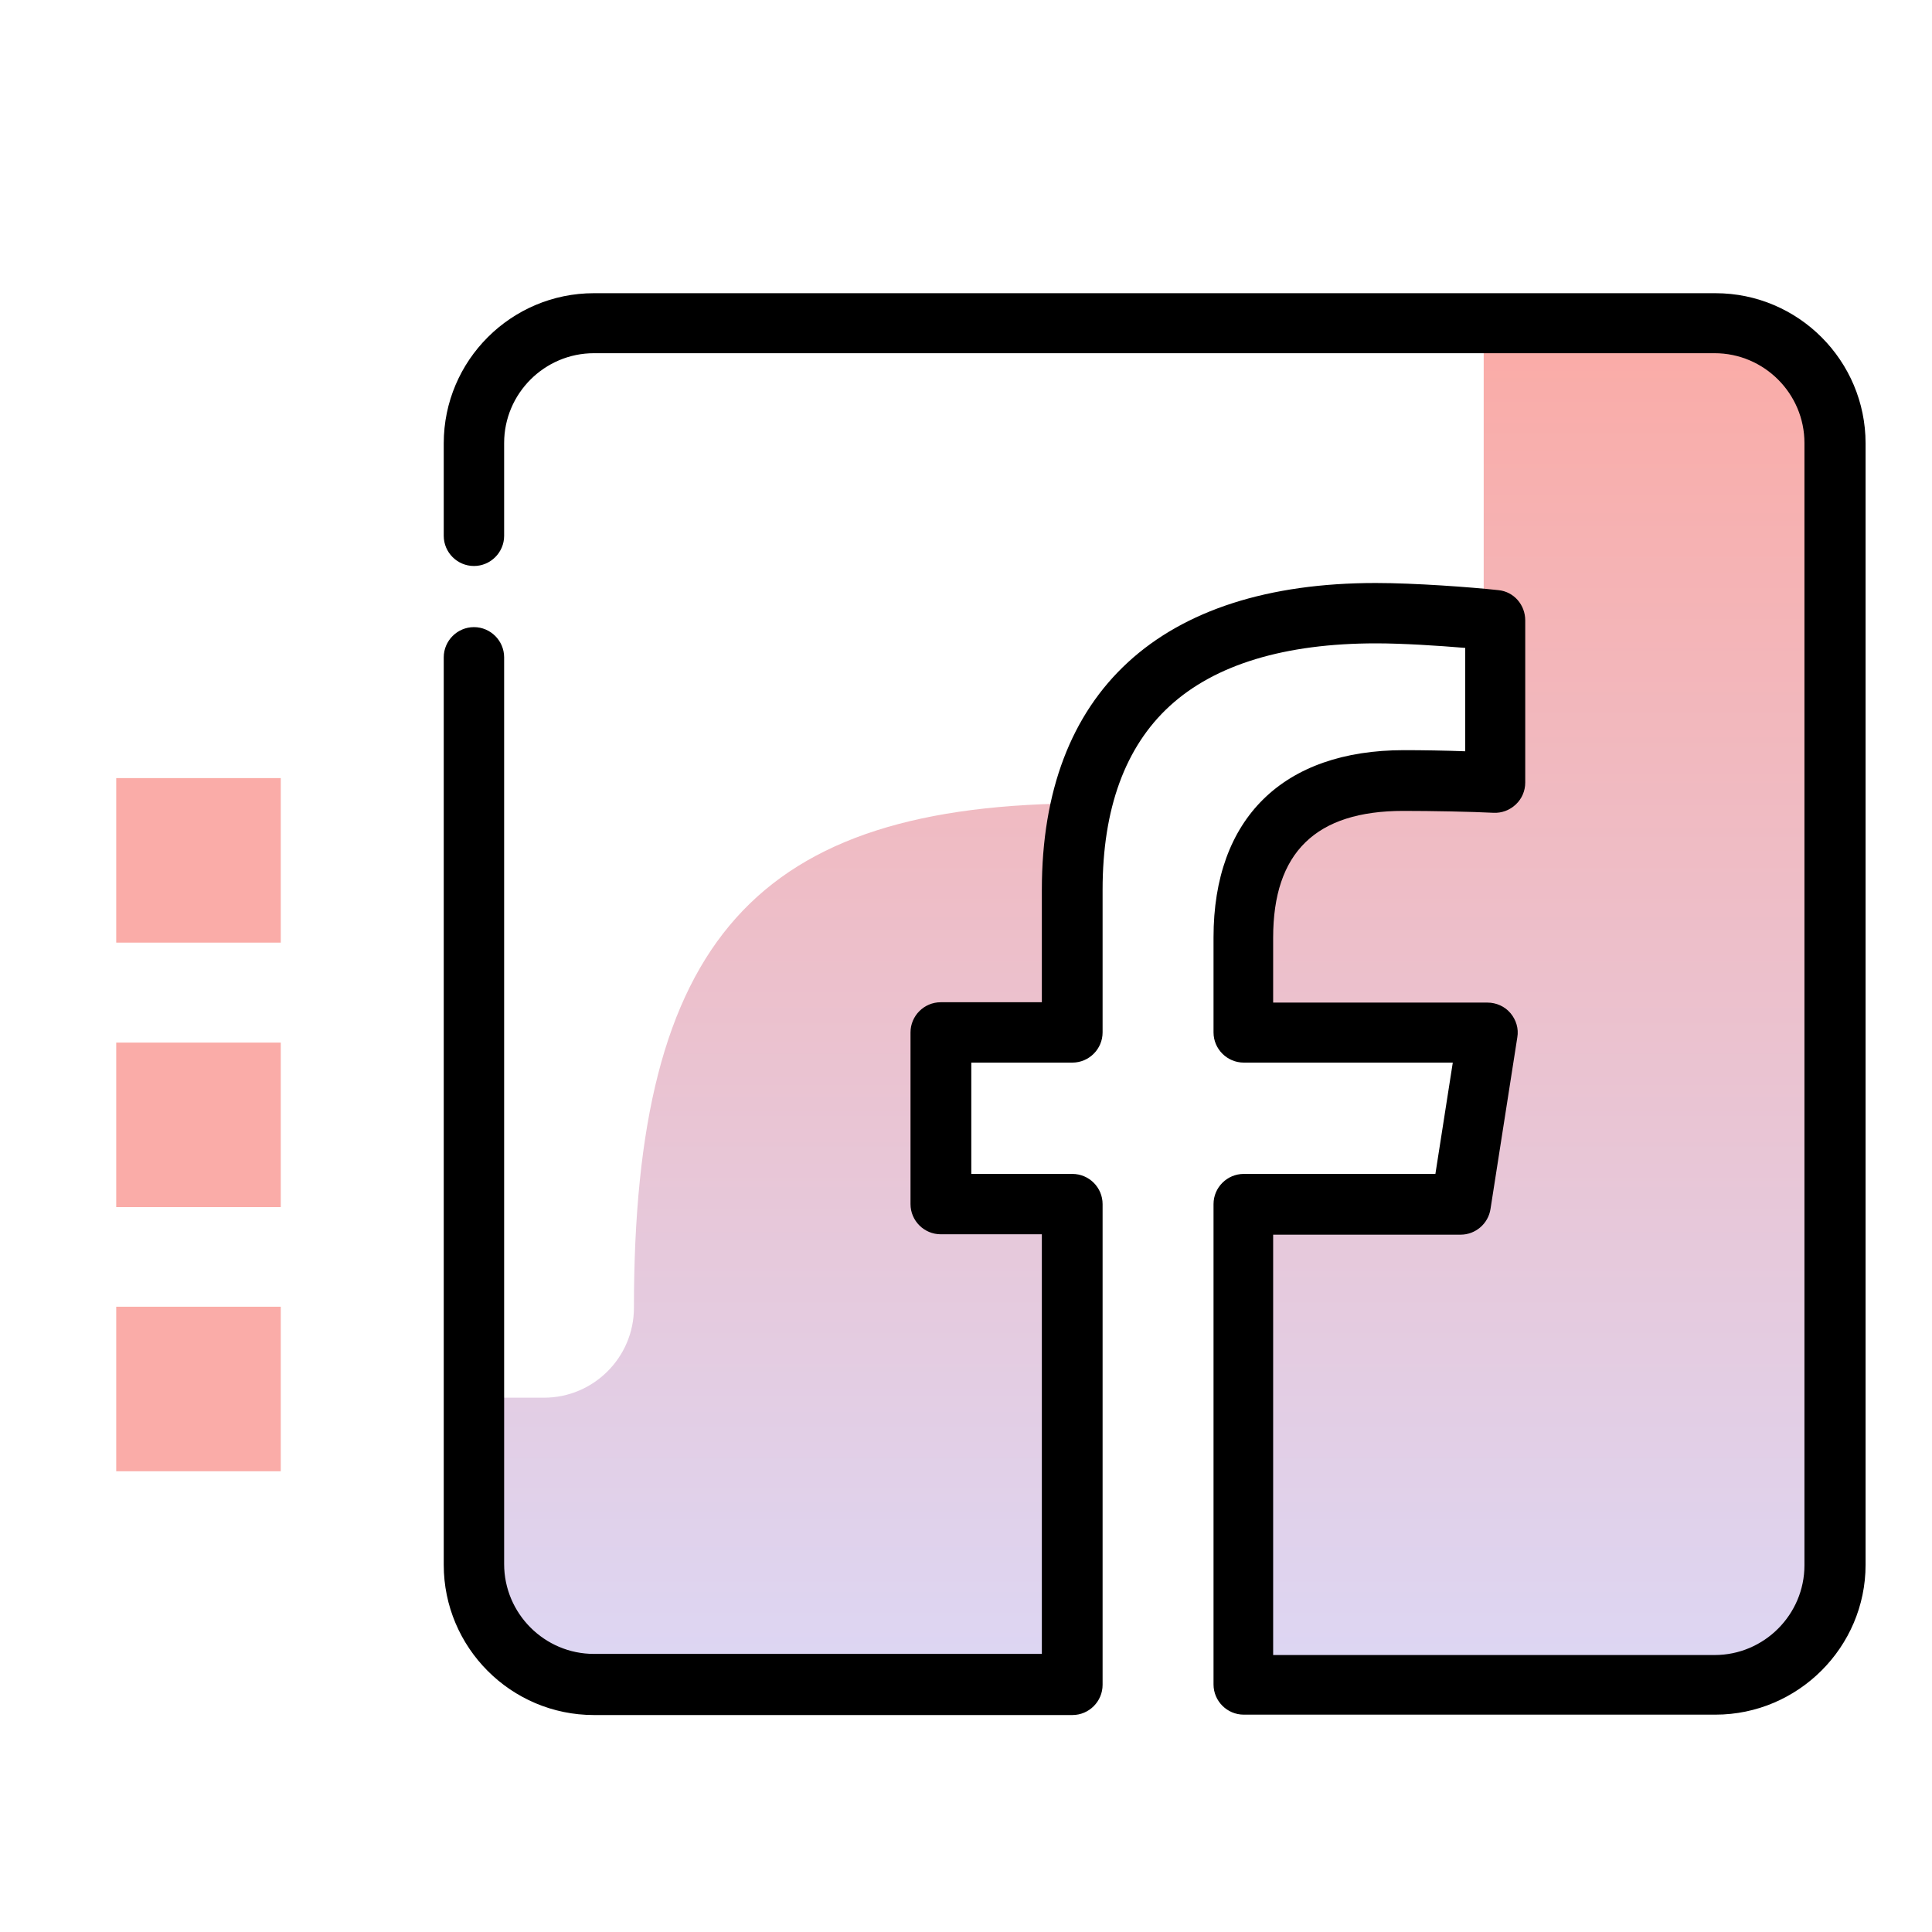 <svg width="50" height="50" viewBox="0 0 50 50" fill="none" xmlns="http://www.w3.org/2000/svg">
<path d="M28.115 20.791C27.881 21.582 27.754 22.48 27.754 23.516V27.012H24.648V31.162H27.754V43.603H20.537H17.285H16.406V43.535C13.935 43.125 12.051 40.977 12.051 38.389V36.172H14.082C15.361 36.172 16.406 35.127 16.406 33.848C16.406 24.346 19.551 20.791 28.115 20.791ZM44.522 8.252H38.398V20.752C38.301 20.752 38.213 20.742 38.115 20.742C37.52 20.713 36.768 20.693 36.045 20.693C33.291 20.693 31.895 21.992 31.895 24.561V27.021H37.93L37.236 31.172H31.895V43.613H44.395C46.113 43.613 47.5 42.217 47.5 40.508V23.174V20.791V11.23C47.5 9.59 46.162 8.252 44.522 8.252Z" fill="url(#paint0_linear)"/>
<path d="M44.395 44.375H32.188C31.758 44.375 31.406 44.023 31.406 43.594V31.162C31.406 30.732 31.758 30.381 32.188 30.381H37.148L37.598 27.5H32.188C31.758 27.5 31.406 27.148 31.406 26.719V24.258C31.406 21.182 33.203 19.414 36.338 19.414C36.816 19.414 37.402 19.424 37.92 19.443V16.768C37.217 16.709 36.299 16.65 35.615 16.65C33.252 16.65 31.445 17.197 30.273 18.271C29.121 19.326 28.535 20.928 28.535 23.027V26.719C28.535 27.148 28.184 27.5 27.754 27.5H25.137V30.381H27.754C28.184 30.381 28.535 30.732 28.535 31.162V43.603C28.535 44.033 28.184 44.385 27.754 44.385H15.371C13.223 44.385 11.484 42.637 11.484 40.498V17.012C11.484 16.582 11.836 16.23 12.266 16.23C12.695 16.23 13.047 16.582 13.047 17.012V40.478C13.047 41.758 14.092 42.803 15.371 42.803H26.963V31.943H24.346C23.916 31.943 23.564 31.592 23.564 31.162V26.719C23.564 26.289 23.916 25.938 24.346 25.938H26.963V23.027C26.963 17.91 30.029 15.088 35.605 15.088C36.611 15.088 38.066 15.195 38.779 15.273C39.18 15.312 39.473 15.654 39.473 16.055V20.254C39.473 20.469 39.385 20.674 39.228 20.82C39.072 20.967 38.867 21.045 38.652 21.035C38.096 21.006 37.051 20.986 36.318 20.986C34.053 20.986 32.949 22.061 32.949 24.268V25.947H38.496C38.721 25.947 38.945 26.045 39.092 26.221C39.238 26.396 39.307 26.621 39.268 26.846L38.574 31.289C38.516 31.67 38.184 31.953 37.803 31.953H32.949V42.832H44.375C45.654 42.832 46.699 41.787 46.699 40.508V11.465C46.699 10.185 45.654 9.141 44.375 9.141H15.371C14.092 9.141 13.047 10.185 13.047 11.465V13.867C13.047 14.297 12.695 14.648 12.266 14.648C11.836 14.648 11.484 14.297 11.484 13.867V11.475C11.484 9.326 13.232 7.588 15.371 7.588H44.395C46.543 7.588 48.281 9.336 48.281 11.475V40.498C48.281 42.627 46.533 44.375 44.395 44.375Z" fill="black"/>
<path d="M7.266 24.395H3.008V20.137H7.266V24.395ZM7.266 26.982H3.008V31.24H7.266V26.982ZM7.266 33.818H3.008V38.076H7.266V33.818Z" fill="#FAACA8"/>
<defs>
<linearGradient id="paint0_linear" x1="29.779" y1="42.943" x2="29.779" y2="9.198" gradientUnits="userSpaceOnUse">
<stop stop-color="#DDD6F3"/>
<stop offset="1" stop-color="#FAACA8"/>
</linearGradient>
</defs>
</svg>
